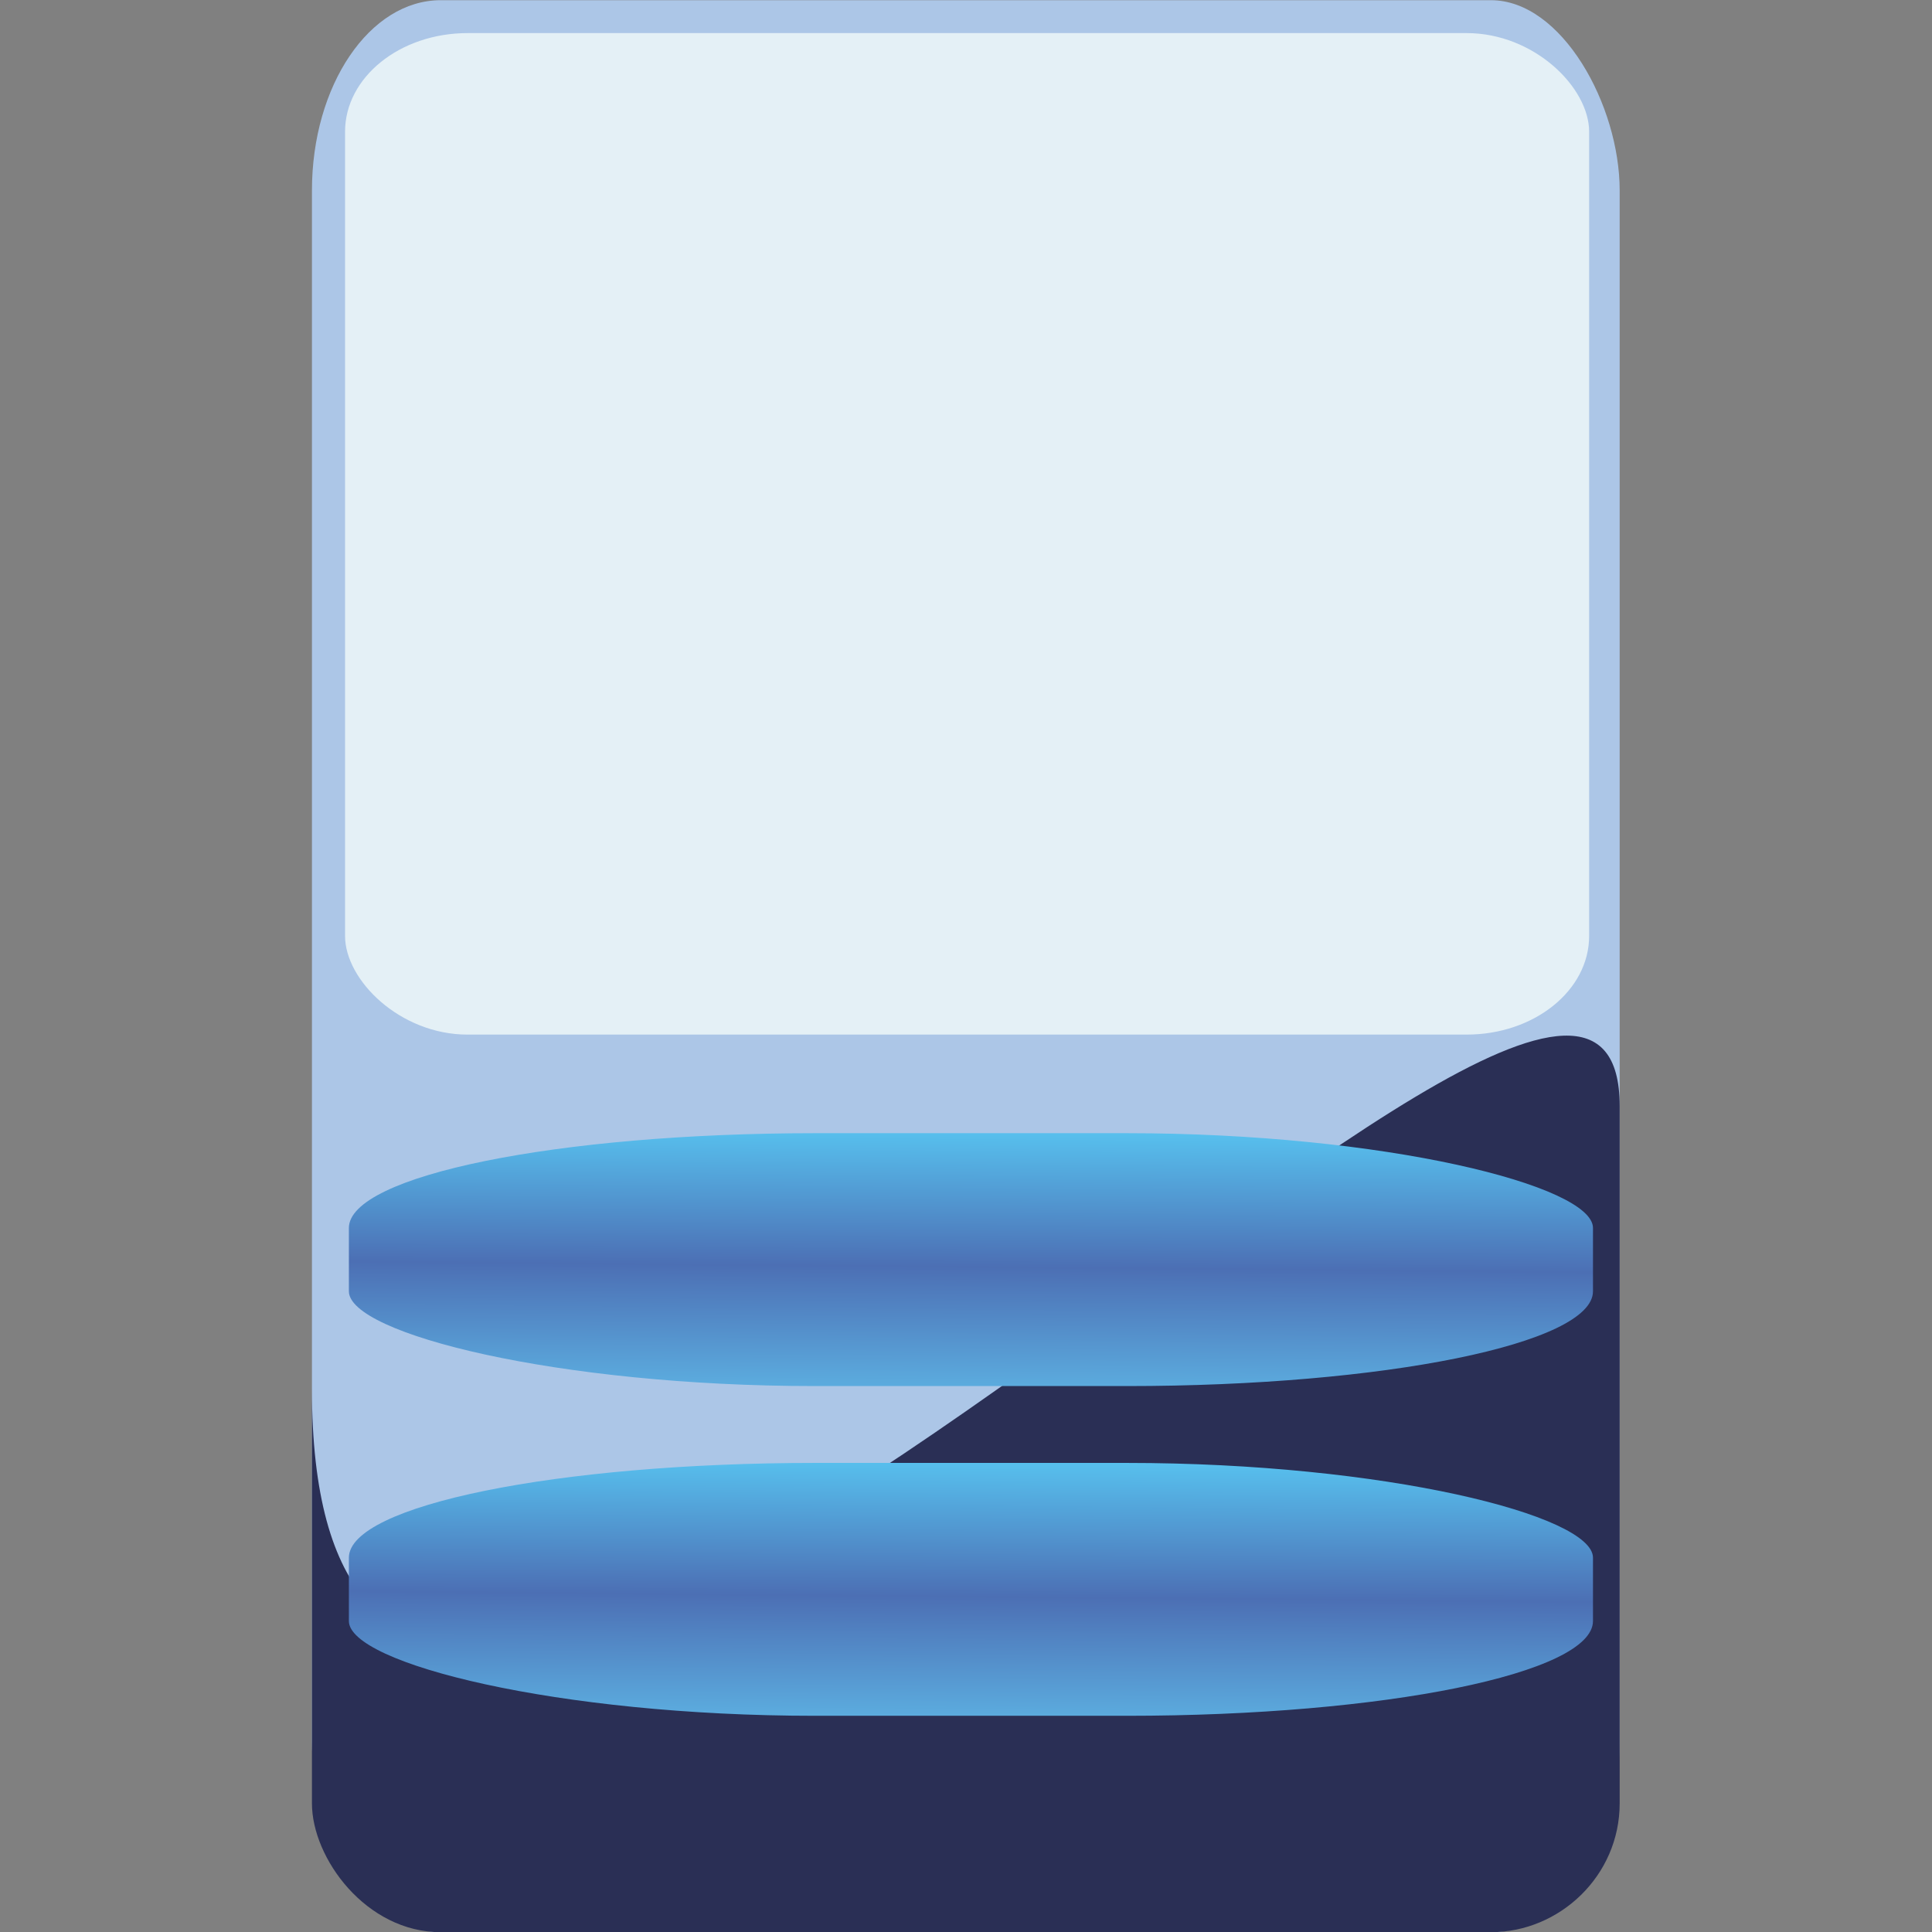 <?xml version="1.0" encoding="UTF-8"?>
<!DOCTYPE svg PUBLIC "-//W3C//DTD SVG 1.1//EN" "http://www.w3.org/Graphics/SVG/1.1/DTD/svg11.dtd">
<!-- Creator: CorelDRAW 2019 (64 Bit) -->
<svg xmlns="http://www.w3.org/2000/svg" xml:space="preserve" width="150mm" height="150mm" version="1.1" style="shape-rendering:geometricPrecision; text-rendering:geometricPrecision; image-rendering:optimizeQuality; fill-rule:evenodd; clip-rule:evenodd"
viewBox="0 0 15000 15000"
 xmlns:xlink="http://www.w3.org/1999/xlink">
 <rect x="0" y="0" width="15000" height="15000" fill="#808080" stroke="none"/>
 <defs>
  <style type="text/css">
   <![CDATA[
    .fil2 {fill:#E4F0F6}
    .fil0 {fill:#ACC6E7}
    .fil1 {fill:#2A2F55}
    .fil3 {fill:url(#id0)}
   ]]>
  </style>
  <linearGradient id="id0" gradientUnits="objectBoundingBox" x1="48.724%" y1="0%" x2="43.604%" y2="120.104%">
   <stop offset="0" style="stop-opacity:1; stop-color:#57BFED"/>
   <stop offset="0.439" style="stop-opacity:1; stop-color:#4C6FB4"/>
   <stop offset="1" style="stop-opacity:1; stop-color:#62C5F0"/>
  </linearGradient>
 </defs>
 <g id="Camada_x0020_1">
  <g id="_2461707606592">
   <rect class="fil0" x="2421.95" y="1.47" width="10153.16" height="15000" rx="1000" ry="1477.37"/>
   <path class="fil1" d="M12575.11 8587.2l0 5414.27c0,561.69 -465.86,1000 -1000,1000l-8153.16 0c-579.78,0 -1000,-574.27 -1000,-1000l0 -3215.65c0,6557.36 10153.16,-5366.77 10153.16,-2198.62z"/>
  </g>
  <rect class="fil2" x="2678.98" y="256.94" width="9659.1" height="7775.66" rx="951.34" ry="765.83"/>
  <rect class="fil3" x="2708.72" y="8798.1" width="9659.1" height="1963.31" rx="3619.21" ry="735.64"/>
  <rect class="fil3" x="2708.72" y="11358.1" width="9659.1" height="1963.31" rx="3619.21" ry="735.64"/>
 </g>
</svg>
